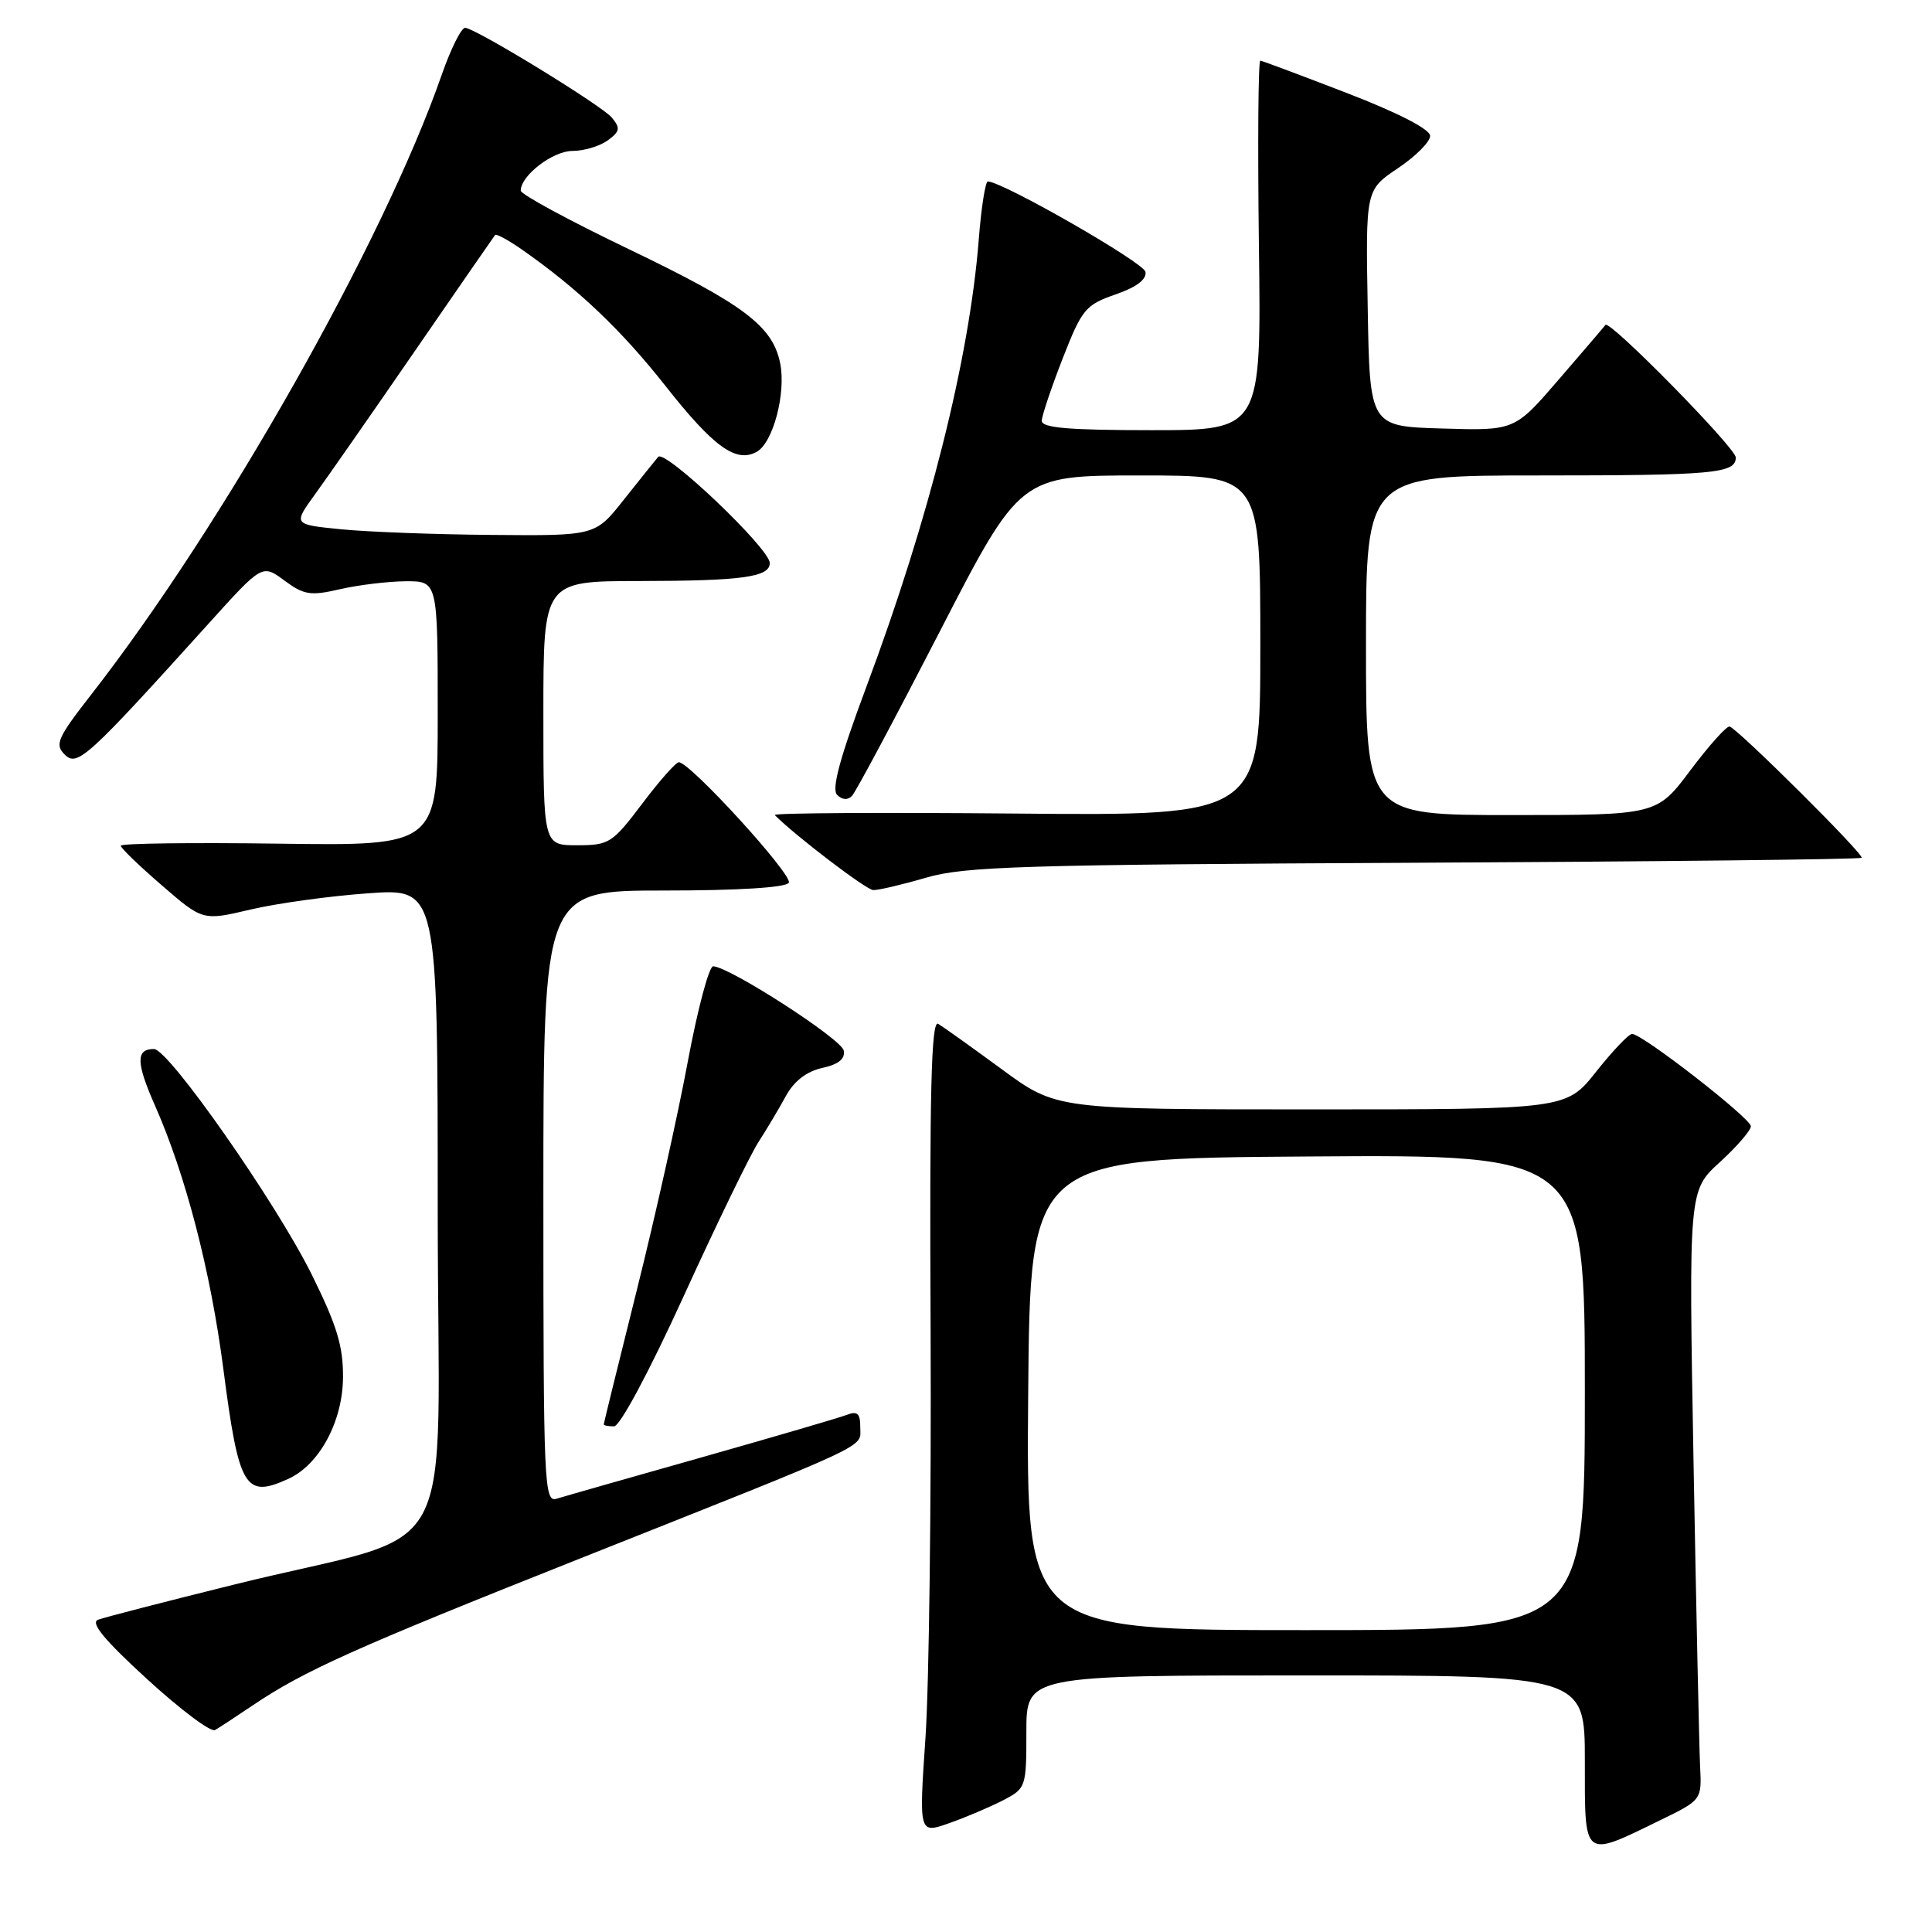 <?xml version="1.0" encoding="UTF-8" standalone="no"?>
<!DOCTYPE svg PUBLIC "-//W3C//DTD SVG 1.1//EN" "http://www.w3.org/Graphics/SVG/1.1/DTD/svg11.dtd" >
<svg xmlns="http://www.w3.org/2000/svg" xmlns:xlink="http://www.w3.org/1999/xlink" version="1.1" viewBox="0 0 256 256">
 <g >
 <path fill="currentColor"
d=" M 220.00 241.18 C 225.50 238.50 225.50 238.50 225.27 234.00 C 225.15 231.53 224.76 213.36 224.40 193.63 C 223.76 157.76 223.76 157.76 227.88 154.00 C 230.15 151.93 232.00 149.78 232.00 149.24 C 232.00 148.18 217.62 137.00 216.26 137.00 C 215.82 137.00 213.68 139.25 211.50 142.00 C 207.54 147.00 207.54 147.00 173.76 147.00 C 139.98 147.00 139.98 147.00 132.74 141.68 C 128.76 138.76 124.96 136.05 124.31 135.66 C 123.40 135.12 123.16 144.55 123.31 176.23 C 123.41 198.93 123.11 223.24 122.63 230.25 C 121.76 243.00 121.76 243.00 125.77 241.58 C 127.97 240.81 131.17 239.44 132.89 238.56 C 135.95 236.97 136.00 236.83 136.00 229.47 C 136.00 222.00 136.00 222.00 173.00 222.00 C 210.00 222.00 210.00 222.00 210.00 233.36 C 210.00 246.46 209.68 246.21 220.00 241.18 Z  M 33.50 225.96 C 40.32 221.37 46.95 218.39 76.71 206.57 C 116.23 190.86 113.98 191.92 113.99 189.14 C 114.00 187.31 113.61 186.94 112.25 187.46 C 111.29 187.84 102.62 190.37 93.00 193.10 C 83.38 195.82 74.71 198.29 73.75 198.59 C 72.10 199.10 72.00 196.74 72.00 158.57 C 72.00 118.00 72.00 118.00 87.94 118.00 C 97.78 118.00 104.13 117.61 104.52 116.97 C 105.12 116.00 91.45 101.00 89.95 101.00 C 89.56 101.00 87.37 103.47 85.09 106.50 C 81.14 111.73 80.71 112.00 76.47 112.00 C 72.00 112.00 72.00 112.00 72.00 94.50 C 72.00 77.00 72.00 77.00 84.75 76.99 C 98.33 76.97 102.00 76.47 102.00 74.61 C 102.00 72.69 88.11 59.48 87.21 60.54 C 86.77 61.07 84.70 63.64 82.63 66.25 C 78.87 71.00 78.87 71.00 65.18 70.88 C 57.66 70.82 48.65 70.48 45.17 70.13 C 38.84 69.50 38.84 69.50 41.74 65.50 C 43.34 63.30 49.30 54.75 54.98 46.50 C 60.66 38.25 65.44 31.34 65.60 31.14 C 65.76 30.94 67.37 31.82 69.19 33.09 C 76.55 38.23 82.32 43.72 88.10 51.04 C 94.55 59.24 97.54 61.40 100.28 59.86 C 102.44 58.65 104.17 52.11 103.38 48.15 C 102.39 43.21 98.58 40.34 83.29 33.00 C 75.43 29.23 69.00 25.75 69.00 25.26 C 69.00 23.26 73.25 20.00 75.85 20.00 C 77.37 20.00 79.47 19.37 80.52 18.61 C 82.15 17.42 82.23 16.98 81.07 15.58 C 79.76 14.01 63.52 4.04 61.67 3.68 C 61.17 3.58 59.74 6.42 58.50 10.00 C 50.76 32.15 29.56 69.62 12.12 91.99 C 7.60 97.79 7.22 98.65 8.58 99.99 C 10.24 101.64 11.56 100.44 27.64 82.63 C 34.75 74.75 34.75 74.75 37.68 76.92 C 40.28 78.84 41.14 78.98 45.06 78.07 C 47.50 77.51 51.41 77.04 53.75 77.02 C 58.00 77.00 58.00 77.00 58.00 94.54 C 58.00 112.08 58.00 112.08 37.00 111.79 C 25.45 111.63 16.00 111.75 16.00 112.06 C 16.00 112.37 18.45 114.73 21.44 117.31 C 26.87 122.01 26.87 122.01 33.19 120.52 C 36.66 119.70 43.66 118.73 48.75 118.37 C 58.00 117.70 58.00 117.70 58.00 160.28 C 58.00 209.09 61.65 202.37 31.00 209.97 C 21.93 212.22 13.82 214.31 13.00 214.62 C 11.93 215.01 13.81 217.29 19.49 222.49 C 23.89 226.52 27.94 229.56 28.49 229.24 C 29.05 228.92 31.30 227.45 33.50 225.96 Z  M 38.22 195.95 C 42.31 194.08 45.39 188.39 45.45 182.58 C 45.49 178.40 44.66 175.67 41.32 168.91 C 36.58 159.34 22.35 139.00 20.40 139.00 C 17.98 139.00 18.02 140.79 20.54 146.50 C 24.60 155.69 27.90 168.38 29.59 181.35 C 31.65 197.24 32.45 198.58 38.22 195.95 Z  M 90.59 171.75 C 94.92 162.26 99.37 153.09 100.48 151.36 C 101.59 149.64 103.24 146.87 104.14 145.22 C 105.22 143.24 106.88 141.97 108.95 141.51 C 111.12 141.03 112.01 140.31 111.80 139.20 C 111.51 137.68 96.68 128.11 94.50 128.04 C 93.95 128.02 92.43 133.74 91.12 140.75 C 89.82 147.76 86.78 161.37 84.37 170.99 C 81.97 180.61 80.00 188.59 80.00 188.74 C 80.00 188.88 80.61 189.00 81.36 189.00 C 82.15 189.00 86.02 181.76 90.59 171.75 Z  M 122.70 116.30 C 127.82 114.80 135.45 114.57 187.40 114.32 C 219.79 114.16 246.47 113.87 246.67 113.66 C 247.07 113.27 230.37 96.66 229.19 96.27 C 228.81 96.15 226.49 98.74 224.02 102.02 C 219.55 108.00 219.55 108.00 200.27 108.00 C 181.00 108.00 181.00 108.00 181.00 85.50 C 181.00 63.00 181.00 63.00 203.92 63.00 C 227.07 63.00 230.00 62.73 230.00 60.62 C 230.00 59.35 213.27 42.33 212.73 43.05 C 212.55 43.30 209.77 46.55 206.55 50.28 C 200.70 57.07 200.70 57.07 191.10 56.78 C 181.50 56.50 181.50 56.50 181.23 40.83 C 180.95 25.17 180.95 25.17 185.23 22.29 C 187.58 20.72 189.50 18.79 189.50 18.01 C 189.50 17.13 185.31 14.97 178.50 12.34 C 172.45 10.00 167.28 8.07 167.00 8.04 C 166.72 8.02 166.64 19.02 166.81 32.50 C 167.13 57.00 167.13 57.00 152.56 57.00 C 141.56 57.00 138.01 56.69 138.04 55.75 C 138.06 55.06 139.31 51.35 140.81 47.50 C 143.36 40.97 143.83 40.40 147.80 39.02 C 150.60 38.05 151.96 37.02 151.78 36.02 C 151.55 34.79 133.06 24.18 130.90 24.04 C 130.57 24.02 130.02 27.49 129.69 31.75 C 128.45 47.52 123.13 68.70 114.85 90.87 C 111.28 100.42 110.16 104.56 110.92 105.32 C 111.60 106.00 112.33 106.05 112.90 105.45 C 113.40 104.93 118.61 95.16 124.49 83.75 C 135.17 63.00 135.17 63.00 151.09 63.00 C 167.00 63.00 167.00 63.00 167.00 85.55 C 167.00 108.10 167.00 108.10 134.58 107.80 C 116.75 107.64 102.39 107.72 102.66 108.00 C 105.45 110.80 114.77 117.90 115.70 117.94 C 116.36 117.97 119.51 117.23 122.70 116.30 Z  M 136.24 184.75 C 136.50 153.50 136.50 153.50 173.25 153.24 C 210.00 152.98 210.00 152.98 210.00 184.49 C 210.00 216.00 210.00 216.00 172.99 216.00 C 135.97 216.00 135.97 216.00 136.24 184.75 Z "/>
</g>
</svg>